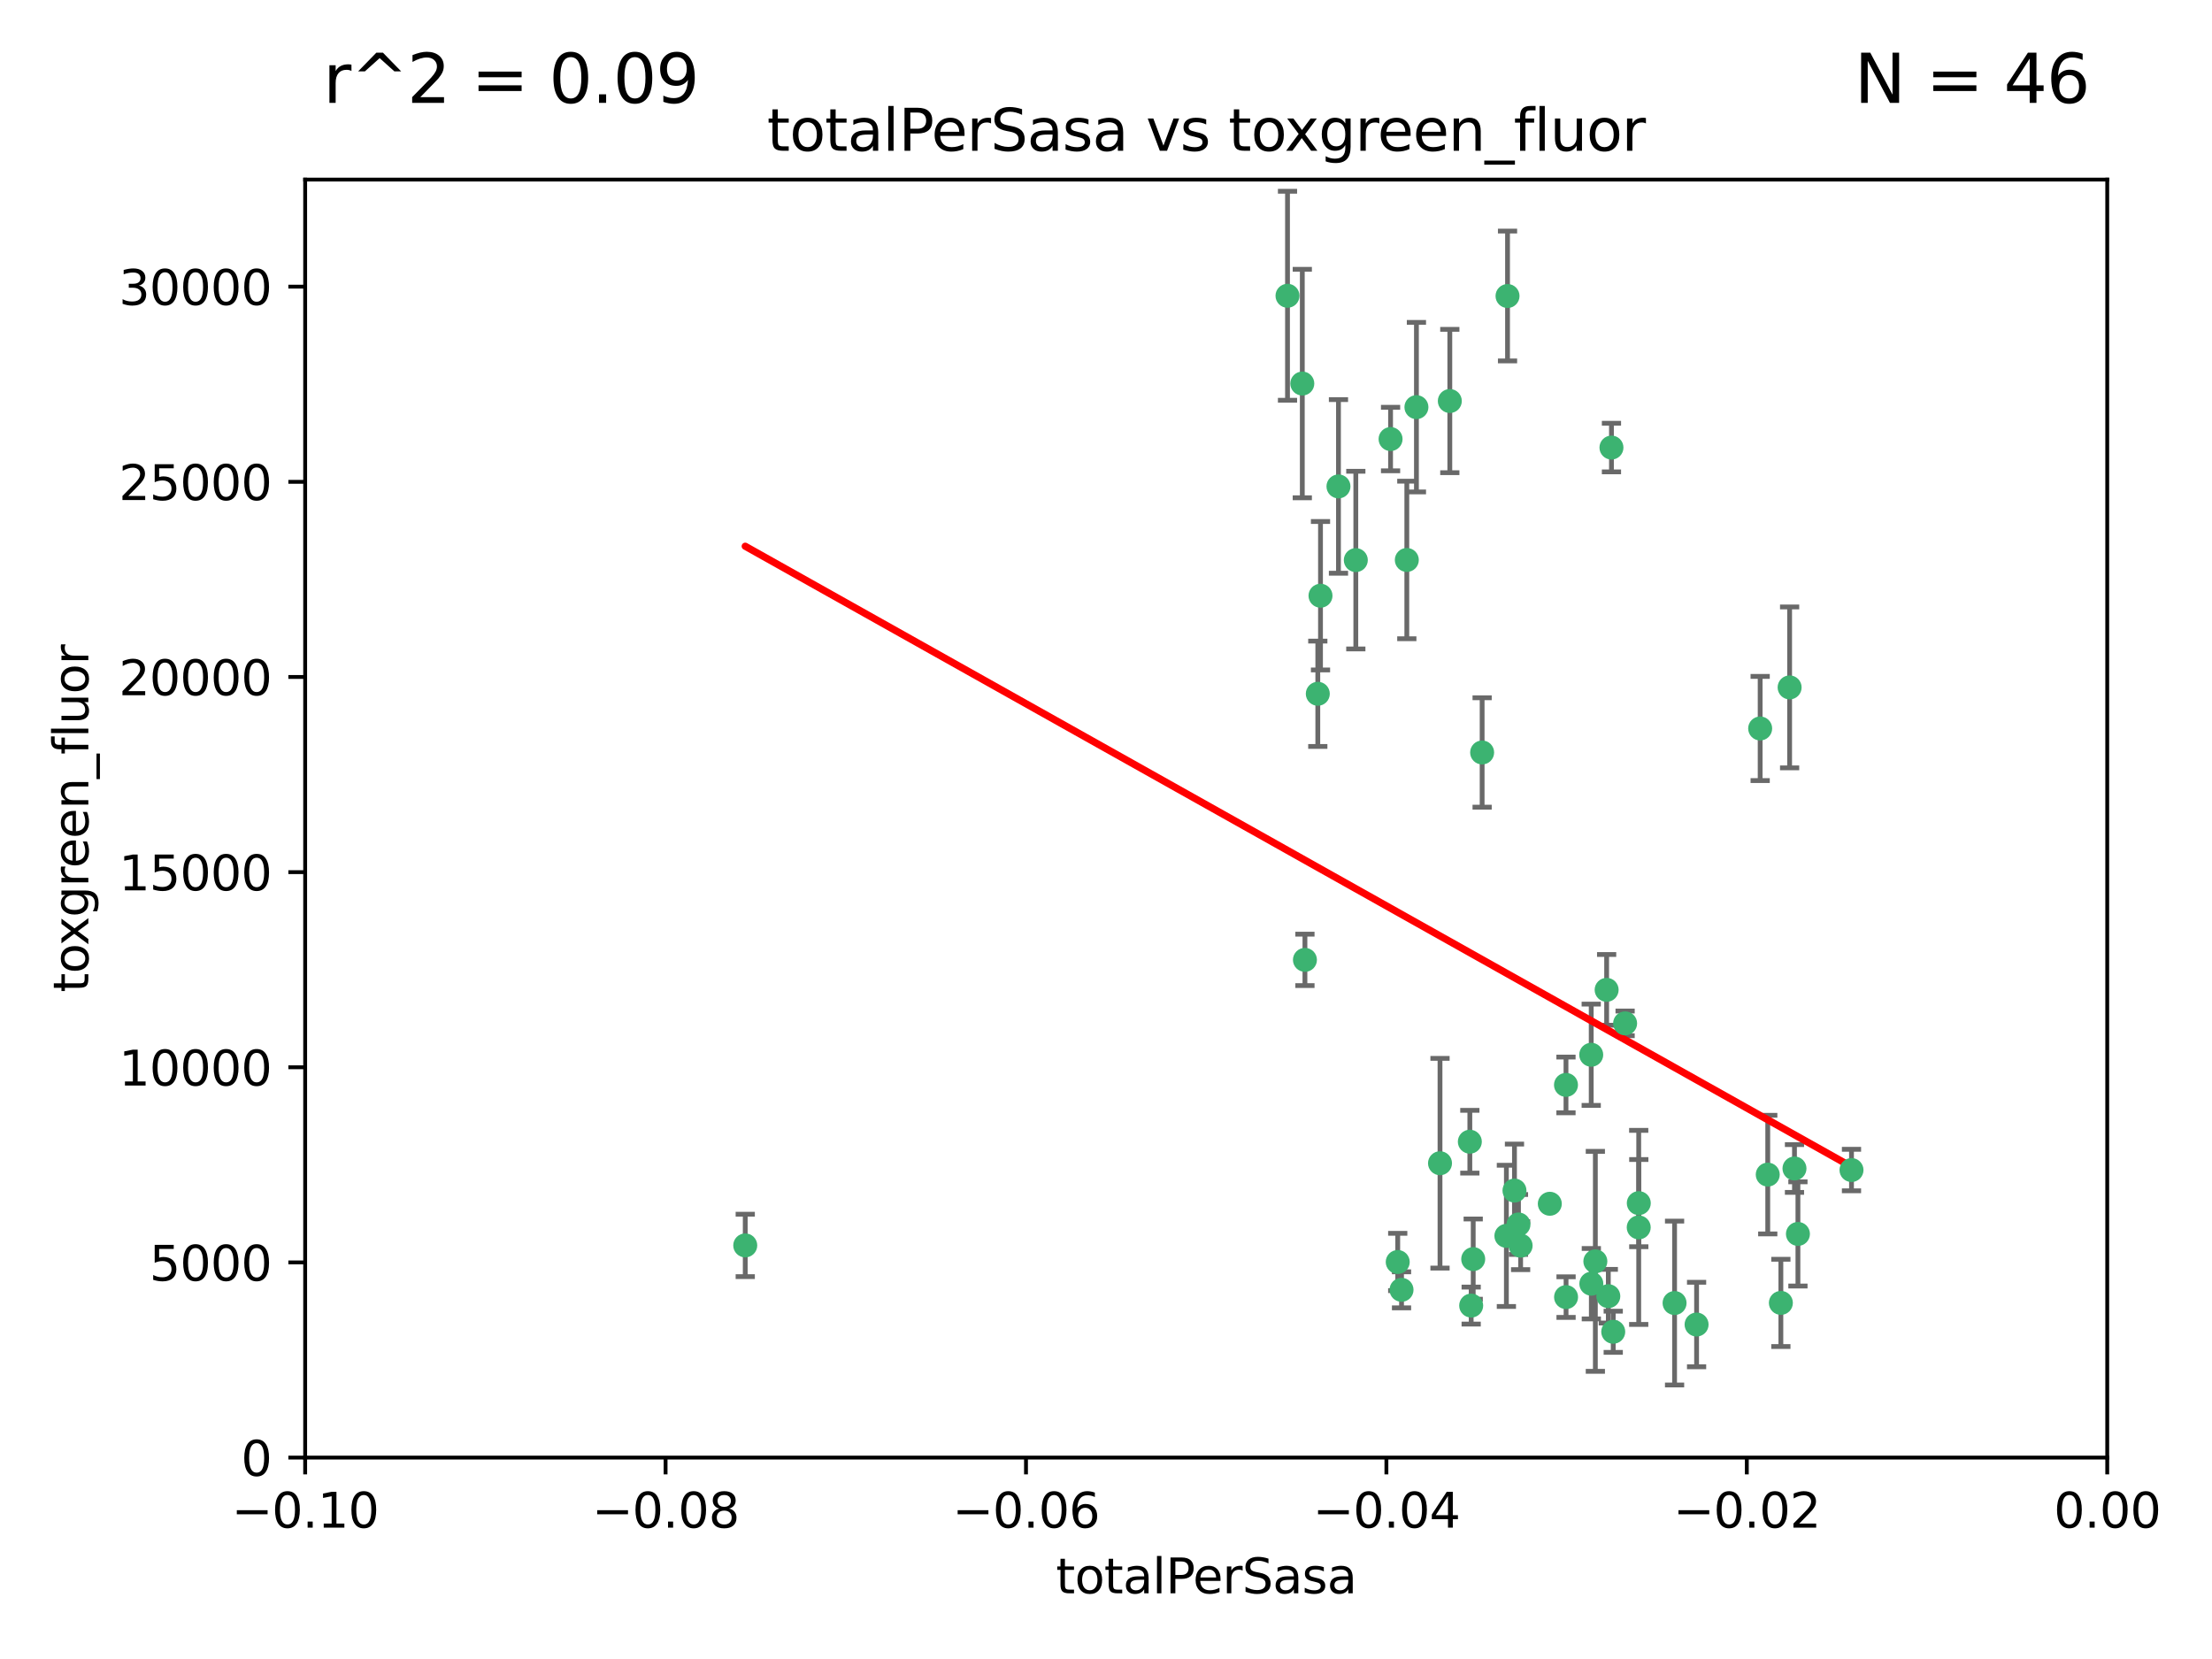 <?xml version="1.0" encoding="utf-8" standalone="no"?>
<!DOCTYPE svg PUBLIC "-//W3C//DTD SVG 1.1//EN"
  "http://www.w3.org/Graphics/SVG/1.1/DTD/svg11.dtd">
<svg xmlns:xlink="http://www.w3.org/1999/xlink" width="460.8pt" height="345.6pt" viewBox="0 0 460.8 345.6" xmlns="http://www.w3.org/2000/svg" version="1.1">
 <defs>
  <style type="text/css">*{stroke-linejoin: round; stroke-linecap: butt}</style>
 </defs>
 <g id="figure_1">
  <g id="patch_1">
   <path d="M 0 345.6 
L 460.8 345.6 
L 460.8 0 
L 0 0 
z
" style="fill: #ffffff"/>
  </g>
  <g id="axes_1">
   <g id="patch_2">
    <path d="M 63.571 303.64 
L 438.975 303.64 
L 438.975 37.411 
L 63.571 37.411 
z
" style="fill: #ffffff"/>
   </g>
   <g id="PathCollection_1">
    <defs>
     <path id="m8adb74acd2" d="M 0 1.118 
C 0.297 1.118 0.581 1 0.791 0.791 
C 1 0.581 1.118 0.297 1.118 0 
C 1.118 -0.297 1 -0.581 0.791 -0.791 
C 0.581 -1 0.297 -1.118 0 -1.118 
C -0.297 -1.118 -0.581 -1 -0.791 -0.791 
C -1 -0.581 -1.118 -0.297 -1.118 0 
C -1.118 0.297 -1 0.581 -0.791 0.791 
C -0.581 1 -0.297 1.118 0 1.118 
z
" style="stroke: #3cb371"/>
    </defs>
    <g clip-path="url(#p72d33a465b)">
     <use xlink:href="#m8adb74acd2" x="268.211" y="61.614" style="fill: #3cb371; stroke: #3cb371"/>
     <use xlink:href="#m8adb74acd2" x="275.085" y="124.1" style="fill: #3cb371; stroke: #3cb371"/>
     <use xlink:href="#m8adb74acd2" x="271.293" y="79.9" style="fill: #3cb371; stroke: #3cb371"/>
     <use xlink:href="#m8adb74acd2" x="155.248" y="259.442" style="fill: #3cb371; stroke: #3cb371"/>
     <use xlink:href="#m8adb74acd2" x="278.828" y="101.33" style="fill: #3cb371; stroke: #3cb371"/>
     <use xlink:href="#m8adb74acd2" x="295.068" y="84.817" style="fill: #3cb371; stroke: #3cb371"/>
     <use xlink:href="#m8adb74acd2" x="282.441" y="116.682" style="fill: #3cb371; stroke: #3cb371"/>
     <use xlink:href="#m8adb74acd2" x="289.681" y="91.463" style="fill: #3cb371; stroke: #3cb371"/>
     <use xlink:href="#m8adb74acd2" x="302.023" y="83.54" style="fill: #3cb371; stroke: #3cb371"/>
     <use xlink:href="#m8adb74acd2" x="316.773" y="259.488" style="fill: #3cb371; stroke: #3cb371"/>
     <use xlink:href="#m8adb74acd2" x="299.98" y="242.324" style="fill: #3cb371; stroke: #3cb371"/>
     <use xlink:href="#m8adb74acd2" x="335.696" y="93.237" style="fill: #3cb371; stroke: #3cb371"/>
     <use xlink:href="#m8adb74acd2" x="293.065" y="116.65" style="fill: #3cb371; stroke: #3cb371"/>
     <use xlink:href="#m8adb74acd2" x="314.046" y="61.664" style="fill: #3cb371; stroke: #3cb371"/>
     <use xlink:href="#m8adb74acd2" x="274.522" y="144.527" style="fill: #3cb371; stroke: #3cb371"/>
     <use xlink:href="#m8adb74acd2" x="271.842" y="199.958" style="fill: #3cb371; stroke: #3cb371"/>
     <use xlink:href="#m8adb74acd2" x="308.755" y="156.754" style="fill: #3cb371; stroke: #3cb371"/>
     <use xlink:href="#m8adb74acd2" x="291.964" y="268.694" style="fill: #3cb371; stroke: #3cb371"/>
     <use xlink:href="#m8adb74acd2" x="341.39" y="250.635" style="fill: #3cb371; stroke: #3cb371"/>
     <use xlink:href="#m8adb74acd2" x="322.853" y="250.767" style="fill: #3cb371; stroke: #3cb371"/>
     <use xlink:href="#m8adb74acd2" x="313.808" y="257.451" style="fill: #3cb371; stroke: #3cb371"/>
     <use xlink:href="#m8adb74acd2" x="306.194" y="237.838" style="fill: #3cb371; stroke: #3cb371"/>
     <use xlink:href="#m8adb74acd2" x="291.173" y="262.896" style="fill: #3cb371; stroke: #3cb371"/>
     <use xlink:href="#m8adb74acd2" x="326.223" y="226.007" style="fill: #3cb371; stroke: #3cb371"/>
     <use xlink:href="#m8adb74acd2" x="335.041" y="270.018" style="fill: #3cb371; stroke: #3cb371"/>
     <use xlink:href="#m8adb74acd2" x="331.504" y="267.417" style="fill: #3cb371; stroke: #3cb371"/>
     <use xlink:href="#m8adb74acd2" x="306.897" y="262.293" style="fill: #3cb371; stroke: #3cb371"/>
     <use xlink:href="#m8adb74acd2" x="336.066" y="277.431" style="fill: #3cb371; stroke: #3cb371"/>
     <use xlink:href="#m8adb74acd2" x="326.24" y="270.21" style="fill: #3cb371; stroke: #3cb371"/>
     <use xlink:href="#m8adb74acd2" x="306.473" y="271.976" style="fill: #3cb371; stroke: #3cb371"/>
     <use xlink:href="#m8adb74acd2" x="332.341" y="262.761" style="fill: #3cb371; stroke: #3cb371"/>
     <use xlink:href="#m8adb74acd2" x="315.493" y="248.016" style="fill: #3cb371; stroke: #3cb371"/>
     <use xlink:href="#m8adb74acd2" x="353.429" y="275.924" style="fill: #3cb371; stroke: #3cb371"/>
     <use xlink:href="#m8adb74acd2" x="338.54" y="213.19" style="fill: #3cb371; stroke: #3cb371"/>
     <use xlink:href="#m8adb74acd2" x="334.691" y="206.203" style="fill: #3cb371; stroke: #3cb371"/>
     <use xlink:href="#m8adb74acd2" x="348.844" y="271.445" style="fill: #3cb371; stroke: #3cb371"/>
     <use xlink:href="#m8adb74acd2" x="316.326" y="255.08" style="fill: #3cb371; stroke: #3cb371"/>
     <use xlink:href="#m8adb74acd2" x="331.48" y="219.726" style="fill: #3cb371; stroke: #3cb371"/>
     <use xlink:href="#m8adb74acd2" x="341.375" y="255.69" style="fill: #3cb371; stroke: #3cb371"/>
     <use xlink:href="#m8adb74acd2" x="372.811" y="143.2" style="fill: #3cb371; stroke: #3cb371"/>
     <use xlink:href="#m8adb74acd2" x="370.988" y="271.416" style="fill: #3cb371; stroke: #3cb371"/>
     <use xlink:href="#m8adb74acd2" x="374.542" y="257.051" style="fill: #3cb371; stroke: #3cb371"/>
     <use xlink:href="#m8adb74acd2" x="373.823" y="243.416" style="fill: #3cb371; stroke: #3cb371"/>
     <use xlink:href="#m8adb74acd2" x="368.254" y="244.691" style="fill: #3cb371; stroke: #3cb371"/>
     <use xlink:href="#m8adb74acd2" x="385.701" y="243.742" style="fill: #3cb371; stroke: #3cb371"/>
     <use xlink:href="#m8adb74acd2" x="366.674" y="151.755" style="fill: #3cb371; stroke: #3cb371"/>
    </g>
   </g>
   <g id="matplotlib.axis_1">
    <g id="xtick_1">
     <g id="line2d_1">
      <defs>
       <path id="m6c5586ea2f" d="M 0 0 
L 0 3.5 
" style="stroke: #000000; stroke-width: 0.8"/>
      </defs>
      <g>
       <use xlink:href="#m6c5586ea2f" x="63.571" y="303.64" style="stroke: #000000; stroke-width: 0.8"/>
      </g>
     </g>
     <g id="text_1">
      <!-- −0.10 -->
      <g transform="translate(48.249 318.238)scale(0.1 -0.1)">
       <defs>
        <path id="DejaVuSans-2212" d="M 678 2272 
L 4684 2272 
L 4684 1741 
L 678 1741 
L 678 2272 
z
" transform="scale(0.016)"/>
        <path id="DejaVuSans-30" d="M 2034 4250 
Q 1547 4250 1301 3770 
Q 1056 3291 1056 2328 
Q 1056 1369 1301 889 
Q 1547 409 2034 409 
Q 2525 409 2770 889 
Q 3016 1369 3016 2328 
Q 3016 3291 2770 3770 
Q 2525 4250 2034 4250 
z
M 2034 4750 
Q 2819 4750 3233 4129 
Q 3647 3509 3647 2328 
Q 3647 1150 3233 529 
Q 2819 -91 2034 -91 
Q 1250 -91 836 529 
Q 422 1150 422 2328 
Q 422 3509 836 4129 
Q 1250 4750 2034 4750 
z
" transform="scale(0.016)"/>
        <path id="DejaVuSans-2e" d="M 684 794 
L 1344 794 
L 1344 0 
L 684 0 
L 684 794 
z
" transform="scale(0.016)"/>
        <path id="DejaVuSans-31" d="M 794 531 
L 1825 531 
L 1825 4091 
L 703 3866 
L 703 4441 
L 1819 4666 
L 2450 4666 
L 2450 531 
L 3481 531 
L 3481 0 
L 794 0 
L 794 531 
z
" transform="scale(0.016)"/>
       </defs>
       <use xlink:href="#DejaVuSans-2212"/>
       <use xlink:href="#DejaVuSans-30" x="83.789"/>
       <use xlink:href="#DejaVuSans-2e" x="147.412"/>
       <use xlink:href="#DejaVuSans-31" x="179.199"/>
       <use xlink:href="#DejaVuSans-30" x="242.822"/>
      </g>
     </g>
    </g>
    <g id="xtick_2">
     <g id="line2d_2">
      <g>
       <use xlink:href="#m6c5586ea2f" x="138.652" y="303.64" style="stroke: #000000; stroke-width: 0.8"/>
      </g>
     </g>
     <g id="text_2">
      <!-- −0.08 -->
      <g transform="translate(123.329 318.238)scale(0.1 -0.1)">
       <defs>
        <path id="DejaVuSans-38" d="M 2034 2216 
Q 1584 2216 1326 1975 
Q 1069 1734 1069 1313 
Q 1069 891 1326 650 
Q 1584 409 2034 409 
Q 2484 409 2743 651 
Q 3003 894 3003 1313 
Q 3003 1734 2745 1975 
Q 2488 2216 2034 2216 
z
M 1403 2484 
Q 997 2584 770 2862 
Q 544 3141 544 3541 
Q 544 4100 942 4425 
Q 1341 4750 2034 4750 
Q 2731 4750 3128 4425 
Q 3525 4100 3525 3541 
Q 3525 3141 3298 2862 
Q 3072 2584 2669 2484 
Q 3125 2378 3379 2068 
Q 3634 1759 3634 1313 
Q 3634 634 3220 271 
Q 2806 -91 2034 -91 
Q 1263 -91 848 271 
Q 434 634 434 1313 
Q 434 1759 690 2068 
Q 947 2378 1403 2484 
z
M 1172 3481 
Q 1172 3119 1398 2916 
Q 1625 2713 2034 2713 
Q 2441 2713 2670 2916 
Q 2900 3119 2900 3481 
Q 2900 3844 2670 4047 
Q 2441 4250 2034 4250 
Q 1625 4250 1398 4047 
Q 1172 3844 1172 3481 
z
" transform="scale(0.016)"/>
       </defs>
       <use xlink:href="#DejaVuSans-2212"/>
       <use xlink:href="#DejaVuSans-30" x="83.789"/>
       <use xlink:href="#DejaVuSans-2e" x="147.412"/>
       <use xlink:href="#DejaVuSans-30" x="179.199"/>
       <use xlink:href="#DejaVuSans-38" x="242.822"/>
      </g>
     </g>
    </g>
    <g id="xtick_3">
     <g id="line2d_3">
      <g>
       <use xlink:href="#m6c5586ea2f" x="213.733" y="303.64" style="stroke: #000000; stroke-width: 0.8"/>
      </g>
     </g>
     <g id="text_3">
      <!-- −0.06 -->
      <g transform="translate(198.41 318.238)scale(0.1 -0.1)">
       <defs>
        <path id="DejaVuSans-36" d="M 2113 2584 
Q 1688 2584 1439 2293 
Q 1191 2003 1191 1497 
Q 1191 994 1439 701 
Q 1688 409 2113 409 
Q 2538 409 2786 701 
Q 3034 994 3034 1497 
Q 3034 2003 2786 2293 
Q 2538 2584 2113 2584 
z
M 3366 4563 
L 3366 3988 
Q 3128 4100 2886 4159 
Q 2644 4219 2406 4219 
Q 1781 4219 1451 3797 
Q 1122 3375 1075 2522 
Q 1259 2794 1537 2939 
Q 1816 3084 2150 3084 
Q 2853 3084 3261 2657 
Q 3669 2231 3669 1497 
Q 3669 778 3244 343 
Q 2819 -91 2113 -91 
Q 1303 -91 875 529 
Q 447 1150 447 2328 
Q 447 3434 972 4092 
Q 1497 4750 2381 4750 
Q 2619 4750 2861 4703 
Q 3103 4656 3366 4563 
z
" transform="scale(0.016)"/>
       </defs>
       <use xlink:href="#DejaVuSans-2212"/>
       <use xlink:href="#DejaVuSans-30" x="83.789"/>
       <use xlink:href="#DejaVuSans-2e" x="147.412"/>
       <use xlink:href="#DejaVuSans-30" x="179.199"/>
       <use xlink:href="#DejaVuSans-36" x="242.822"/>
      </g>
     </g>
    </g>
    <g id="xtick_4">
     <g id="line2d_4">
      <g>
       <use xlink:href="#m6c5586ea2f" x="288.813" y="303.64" style="stroke: #000000; stroke-width: 0.8"/>
      </g>
     </g>
     <g id="text_4">
      <!-- −0.04 -->
      <g transform="translate(273.491 318.238)scale(0.1 -0.1)">
       <defs>
        <path id="DejaVuSans-34" d="M 2419 4116 
L 825 1625 
L 2419 1625 
L 2419 4116 
z
M 2253 4666 
L 3047 4666 
L 3047 1625 
L 3713 1625 
L 3713 1100 
L 3047 1100 
L 3047 0 
L 2419 0 
L 2419 1100 
L 313 1100 
L 313 1709 
L 2253 4666 
z
" transform="scale(0.016)"/>
       </defs>
       <use xlink:href="#DejaVuSans-2212"/>
       <use xlink:href="#DejaVuSans-30" x="83.789"/>
       <use xlink:href="#DejaVuSans-2e" x="147.412"/>
       <use xlink:href="#DejaVuSans-30" x="179.199"/>
       <use xlink:href="#DejaVuSans-34" x="242.822"/>
      </g>
     </g>
    </g>
    <g id="xtick_5">
     <g id="line2d_5">
      <g>
       <use xlink:href="#m6c5586ea2f" x="363.894" y="303.64" style="stroke: #000000; stroke-width: 0.8"/>
      </g>
     </g>
     <g id="text_5">
      <!-- −0.02 -->
      <g transform="translate(348.572 318.238)scale(0.1 -0.1)">
       <defs>
        <path id="DejaVuSans-32" d="M 1228 531 
L 3431 531 
L 3431 0 
L 469 0 
L 469 531 
Q 828 903 1448 1529 
Q 2069 2156 2228 2338 
Q 2531 2678 2651 2914 
Q 2772 3150 2772 3378 
Q 2772 3750 2511 3984 
Q 2250 4219 1831 4219 
Q 1534 4219 1204 4116 
Q 875 4013 500 3803 
L 500 4441 
Q 881 4594 1212 4672 
Q 1544 4750 1819 4750 
Q 2544 4750 2975 4387 
Q 3406 4025 3406 3419 
Q 3406 3131 3298 2873 
Q 3191 2616 2906 2266 
Q 2828 2175 2409 1742 
Q 1991 1309 1228 531 
z
" transform="scale(0.016)"/>
       </defs>
       <use xlink:href="#DejaVuSans-2212"/>
       <use xlink:href="#DejaVuSans-30" x="83.789"/>
       <use xlink:href="#DejaVuSans-2e" x="147.412"/>
       <use xlink:href="#DejaVuSans-30" x="179.199"/>
       <use xlink:href="#DejaVuSans-32" x="242.822"/>
      </g>
     </g>
    </g>
    <g id="xtick_6">
     <g id="line2d_6">
      <g>
       <use xlink:href="#m6c5586ea2f" x="438.975" y="303.64" style="stroke: #000000; stroke-width: 0.8"/>
      </g>
     </g>
     <g id="text_6">
      <!-- 0.00 -->
      <g transform="translate(427.842 318.238)scale(0.1 -0.1)">
       <use xlink:href="#DejaVuSans-30"/>
       <use xlink:href="#DejaVuSans-2e" x="63.623"/>
       <use xlink:href="#DejaVuSans-30" x="95.41"/>
       <use xlink:href="#DejaVuSans-30" x="159.033"/>
      </g>
     </g>
    </g>
    <g id="text_7">
     <!-- totalPerSasa -->
     <g transform="translate(219.968 331.917)scale(0.1 -0.1)">
      <defs>
       <path id="DejaVuSans-74" d="M 1172 4494 
L 1172 3500 
L 2356 3500 
L 2356 3053 
L 1172 3053 
L 1172 1153 
Q 1172 725 1289 603 
Q 1406 481 1766 481 
L 2356 481 
L 2356 0 
L 1766 0 
Q 1100 0 847 248 
Q 594 497 594 1153 
L 594 3053 
L 172 3053 
L 172 3500 
L 594 3500 
L 594 4494 
L 1172 4494 
z
" transform="scale(0.016)"/>
       <path id="DejaVuSans-6f" d="M 1959 3097 
Q 1497 3097 1228 2736 
Q 959 2375 959 1747 
Q 959 1119 1226 758 
Q 1494 397 1959 397 
Q 2419 397 2687 759 
Q 2956 1122 2956 1747 
Q 2956 2369 2687 2733 
Q 2419 3097 1959 3097 
z
M 1959 3584 
Q 2709 3584 3137 3096 
Q 3566 2609 3566 1747 
Q 3566 888 3137 398 
Q 2709 -91 1959 -91 
Q 1206 -91 779 398 
Q 353 888 353 1747 
Q 353 2609 779 3096 
Q 1206 3584 1959 3584 
z
" transform="scale(0.016)"/>
       <path id="DejaVuSans-61" d="M 2194 1759 
Q 1497 1759 1228 1600 
Q 959 1441 959 1056 
Q 959 750 1161 570 
Q 1363 391 1709 391 
Q 2188 391 2477 730 
Q 2766 1069 2766 1631 
L 2766 1759 
L 2194 1759 
z
M 3341 1997 
L 3341 0 
L 2766 0 
L 2766 531 
Q 2569 213 2275 61 
Q 1981 -91 1556 -91 
Q 1019 -91 701 211 
Q 384 513 384 1019 
Q 384 1609 779 1909 
Q 1175 2209 1959 2209 
L 2766 2209 
L 2766 2266 
Q 2766 2663 2505 2880 
Q 2244 3097 1772 3097 
Q 1472 3097 1187 3025 
Q 903 2953 641 2809 
L 641 3341 
Q 956 3463 1253 3523 
Q 1550 3584 1831 3584 
Q 2591 3584 2966 3190 
Q 3341 2797 3341 1997 
z
" transform="scale(0.016)"/>
       <path id="DejaVuSans-6c" d="M 603 4863 
L 1178 4863 
L 1178 0 
L 603 0 
L 603 4863 
z
" transform="scale(0.016)"/>
       <path id="DejaVuSans-50" d="M 1259 4147 
L 1259 2394 
L 2053 2394 
Q 2494 2394 2734 2622 
Q 2975 2850 2975 3272 
Q 2975 3691 2734 3919 
Q 2494 4147 2053 4147 
L 1259 4147 
z
M 628 4666 
L 2053 4666 
Q 2838 4666 3239 4311 
Q 3641 3956 3641 3272 
Q 3641 2581 3239 2228 
Q 2838 1875 2053 1875 
L 1259 1875 
L 1259 0 
L 628 0 
L 628 4666 
z
" transform="scale(0.016)"/>
       <path id="DejaVuSans-65" d="M 3597 1894 
L 3597 1613 
L 953 1613 
Q 991 1019 1311 708 
Q 1631 397 2203 397 
Q 2534 397 2845 478 
Q 3156 559 3463 722 
L 3463 178 
Q 3153 47 2828 -22 
Q 2503 -91 2169 -91 
Q 1331 -91 842 396 
Q 353 884 353 1716 
Q 353 2575 817 3079 
Q 1281 3584 2069 3584 
Q 2775 3584 3186 3129 
Q 3597 2675 3597 1894 
z
M 3022 2063 
Q 3016 2534 2758 2815 
Q 2500 3097 2075 3097 
Q 1594 3097 1305 2825 
Q 1016 2553 972 2059 
L 3022 2063 
z
" transform="scale(0.016)"/>
       <path id="DejaVuSans-72" d="M 2631 2963 
Q 2534 3019 2420 3045 
Q 2306 3072 2169 3072 
Q 1681 3072 1420 2755 
Q 1159 2438 1159 1844 
L 1159 0 
L 581 0 
L 581 3500 
L 1159 3500 
L 1159 2956 
Q 1341 3275 1631 3429 
Q 1922 3584 2338 3584 
Q 2397 3584 2469 3576 
Q 2541 3569 2628 3553 
L 2631 2963 
z
" transform="scale(0.016)"/>
       <path id="DejaVuSans-53" d="M 3425 4513 
L 3425 3897 
Q 3066 4069 2747 4153 
Q 2428 4238 2131 4238 
Q 1616 4238 1336 4038 
Q 1056 3838 1056 3469 
Q 1056 3159 1242 3001 
Q 1428 2844 1947 2747 
L 2328 2669 
Q 3034 2534 3370 2195 
Q 3706 1856 3706 1288 
Q 3706 609 3251 259 
Q 2797 -91 1919 -91 
Q 1588 -91 1214 -16 
Q 841 59 441 206 
L 441 856 
Q 825 641 1194 531 
Q 1563 422 1919 422 
Q 2459 422 2753 634 
Q 3047 847 3047 1241 
Q 3047 1584 2836 1778 
Q 2625 1972 2144 2069 
L 1759 2144 
Q 1053 2284 737 2584 
Q 422 2884 422 3419 
Q 422 4038 858 4394 
Q 1294 4750 2059 4750 
Q 2388 4750 2728 4690 
Q 3069 4631 3425 4513 
z
" transform="scale(0.016)"/>
       <path id="DejaVuSans-73" d="M 2834 3397 
L 2834 2853 
Q 2591 2978 2328 3040 
Q 2066 3103 1784 3103 
Q 1356 3103 1142 2972 
Q 928 2841 928 2578 
Q 928 2378 1081 2264 
Q 1234 2150 1697 2047 
L 1894 2003 
Q 2506 1872 2764 1633 
Q 3022 1394 3022 966 
Q 3022 478 2636 193 
Q 2250 -91 1575 -91 
Q 1294 -91 989 -36 
Q 684 19 347 128 
L 347 722 
Q 666 556 975 473 
Q 1284 391 1588 391 
Q 1994 391 2212 530 
Q 2431 669 2431 922 
Q 2431 1156 2273 1281 
Q 2116 1406 1581 1522 
L 1381 1569 
Q 847 1681 609 1914 
Q 372 2147 372 2553 
Q 372 3047 722 3315 
Q 1072 3584 1716 3584 
Q 2034 3584 2315 3537 
Q 2597 3491 2834 3397 
z
" transform="scale(0.016)"/>
      </defs>
      <use xlink:href="#DejaVuSans-74"/>
      <use xlink:href="#DejaVuSans-6f" x="39.209"/>
      <use xlink:href="#DejaVuSans-74" x="100.391"/>
      <use xlink:href="#DejaVuSans-61" x="139.6"/>
      <use xlink:href="#DejaVuSans-6c" x="200.879"/>
      <use xlink:href="#DejaVuSans-50" x="228.662"/>
      <use xlink:href="#DejaVuSans-65" x="285.34"/>
      <use xlink:href="#DejaVuSans-72" x="346.863"/>
      <use xlink:href="#DejaVuSans-53" x="387.977"/>
      <use xlink:href="#DejaVuSans-61" x="451.453"/>
      <use xlink:href="#DejaVuSans-73" x="512.732"/>
      <use xlink:href="#DejaVuSans-61" x="564.832"/>
     </g>
    </g>
   </g>
   <g id="matplotlib.axis_2">
    <g id="ytick_1">
     <g id="line2d_7">
      <defs>
       <path id="mad00da4c51" d="M 0 0 
L -3.5 0 
" style="stroke: #000000; stroke-width: 0.8"/>
      </defs>
      <g>
       <use xlink:href="#mad00da4c51" x="63.571" y="303.64" style="stroke: #000000; stroke-width: 0.8"/>
      </g>
     </g>
     <g id="text_8">
      <!-- 0 -->
      <g transform="translate(50.209 307.439)scale(0.1 -0.1)">
       <use xlink:href="#DejaVuSans-30"/>
      </g>
     </g>
    </g>
    <g id="ytick_2">
     <g id="line2d_8">
      <g>
       <use xlink:href="#mad00da4c51" x="63.571" y="262.986" style="stroke: #000000; stroke-width: 0.8"/>
      </g>
     </g>
     <g id="text_9">
      <!-- 5000 -->
      <g transform="translate(31.121 266.786)scale(0.1 -0.1)">
       <defs>
        <path id="DejaVuSans-35" d="M 691 4666 
L 3169 4666 
L 3169 4134 
L 1269 4134 
L 1269 2991 
Q 1406 3038 1543 3061 
Q 1681 3084 1819 3084 
Q 2600 3084 3056 2656 
Q 3513 2228 3513 1497 
Q 3513 744 3044 326 
Q 2575 -91 1722 -91 
Q 1428 -91 1123 -41 
Q 819 9 494 109 
L 494 744 
Q 775 591 1075 516 
Q 1375 441 1709 441 
Q 2250 441 2565 725 
Q 2881 1009 2881 1497 
Q 2881 1984 2565 2268 
Q 2250 2553 1709 2553 
Q 1456 2553 1204 2497 
Q 953 2441 691 2322 
L 691 4666 
z
" transform="scale(0.016)"/>
       </defs>
       <use xlink:href="#DejaVuSans-35"/>
       <use xlink:href="#DejaVuSans-30" x="63.623"/>
       <use xlink:href="#DejaVuSans-30" x="127.246"/>
       <use xlink:href="#DejaVuSans-30" x="190.869"/>
      </g>
     </g>
    </g>
    <g id="ytick_3">
     <g id="line2d_9">
      <g>
       <use xlink:href="#mad00da4c51" x="63.571" y="222.333" style="stroke: #000000; stroke-width: 0.8"/>
      </g>
     </g>
     <g id="text_10">
      <!-- 10000 -->
      <g transform="translate(24.759 226.132)scale(0.1 -0.1)">
       <use xlink:href="#DejaVuSans-31"/>
       <use xlink:href="#DejaVuSans-30" x="63.623"/>
       <use xlink:href="#DejaVuSans-30" x="127.246"/>
       <use xlink:href="#DejaVuSans-30" x="190.869"/>
       <use xlink:href="#DejaVuSans-30" x="254.492"/>
      </g>
     </g>
    </g>
    <g id="ytick_4">
     <g id="line2d_10">
      <g>
       <use xlink:href="#mad00da4c51" x="63.571" y="181.679" style="stroke: #000000; stroke-width: 0.8"/>
      </g>
     </g>
     <g id="text_11">
      <!-- 15000 -->
      <g transform="translate(24.759 185.478)scale(0.1 -0.1)">
       <use xlink:href="#DejaVuSans-31"/>
       <use xlink:href="#DejaVuSans-35" x="63.623"/>
       <use xlink:href="#DejaVuSans-30" x="127.246"/>
       <use xlink:href="#DejaVuSans-30" x="190.869"/>
       <use xlink:href="#DejaVuSans-30" x="254.492"/>
      </g>
     </g>
    </g>
    <g id="ytick_5">
     <g id="line2d_11">
      <g>
       <use xlink:href="#mad00da4c51" x="63.571" y="141.026" style="stroke: #000000; stroke-width: 0.8"/>
      </g>
     </g>
     <g id="text_12">
      <!-- 20000 -->
      <g transform="translate(24.759 144.825)scale(0.1 -0.1)">
       <use xlink:href="#DejaVuSans-32"/>
       <use xlink:href="#DejaVuSans-30" x="63.623"/>
       <use xlink:href="#DejaVuSans-30" x="127.246"/>
       <use xlink:href="#DejaVuSans-30" x="190.869"/>
       <use xlink:href="#DejaVuSans-30" x="254.492"/>
      </g>
     </g>
    </g>
    <g id="ytick_6">
     <g id="line2d_12">
      <g>
       <use xlink:href="#mad00da4c51" x="63.571" y="100.372" style="stroke: #000000; stroke-width: 0.8"/>
      </g>
     </g>
     <g id="text_13">
      <!-- 25000 -->
      <g transform="translate(24.759 104.171)scale(0.1 -0.1)">
       <use xlink:href="#DejaVuSans-32"/>
       <use xlink:href="#DejaVuSans-35" x="63.623"/>
       <use xlink:href="#DejaVuSans-30" x="127.246"/>
       <use xlink:href="#DejaVuSans-30" x="190.869"/>
       <use xlink:href="#DejaVuSans-30" x="254.492"/>
      </g>
     </g>
    </g>
    <g id="ytick_7">
     <g id="line2d_13">
      <g>
       <use xlink:href="#mad00da4c51" x="63.571" y="59.718" style="stroke: #000000; stroke-width: 0.8"/>
      </g>
     </g>
     <g id="text_14">
      <!-- 30000 -->
      <g transform="translate(24.759 63.518)scale(0.1 -0.1)">
       <defs>
        <path id="DejaVuSans-33" d="M 2597 2516 
Q 3050 2419 3304 2112 
Q 3559 1806 3559 1356 
Q 3559 666 3084 287 
Q 2609 -91 1734 -91 
Q 1441 -91 1130 -33 
Q 819 25 488 141 
L 488 750 
Q 750 597 1062 519 
Q 1375 441 1716 441 
Q 2309 441 2620 675 
Q 2931 909 2931 1356 
Q 2931 1769 2642 2001 
Q 2353 2234 1838 2234 
L 1294 2234 
L 1294 2753 
L 1863 2753 
Q 2328 2753 2575 2939 
Q 2822 3125 2822 3475 
Q 2822 3834 2567 4026 
Q 2313 4219 1838 4219 
Q 1578 4219 1281 4162 
Q 984 4106 628 3988 
L 628 4550 
Q 988 4650 1302 4700 
Q 1616 4750 1894 4750 
Q 2613 4750 3031 4423 
Q 3450 4097 3450 3541 
Q 3450 3153 3228 2886 
Q 3006 2619 2597 2516 
z
" transform="scale(0.016)"/>
       </defs>
       <use xlink:href="#DejaVuSans-33"/>
       <use xlink:href="#DejaVuSans-30" x="63.623"/>
       <use xlink:href="#DejaVuSans-30" x="127.246"/>
       <use xlink:href="#DejaVuSans-30" x="190.869"/>
       <use xlink:href="#DejaVuSans-30" x="254.492"/>
      </g>
     </g>
    </g>
    <g id="text_15">
     <!-- toxgreen_fluor -->
     <g transform="translate(18.401 206.72)rotate(-90)scale(0.1 -0.1)">
      <defs>
       <path id="DejaVuSans-78" d="M 3513 3500 
L 2247 1797 
L 3578 0 
L 2900 0 
L 1881 1375 
L 863 0 
L 184 0 
L 1544 1831 
L 300 3500 
L 978 3500 
L 1906 2253 
L 2834 3500 
L 3513 3500 
z
" transform="scale(0.016)"/>
       <path id="DejaVuSans-67" d="M 2906 1791 
Q 2906 2416 2648 2759 
Q 2391 3103 1925 3103 
Q 1463 3103 1205 2759 
Q 947 2416 947 1791 
Q 947 1169 1205 825 
Q 1463 481 1925 481 
Q 2391 481 2648 825 
Q 2906 1169 2906 1791 
z
M 3481 434 
Q 3481 -459 3084 -895 
Q 2688 -1331 1869 -1331 
Q 1566 -1331 1297 -1286 
Q 1028 -1241 775 -1147 
L 775 -588 
Q 1028 -725 1275 -790 
Q 1522 -856 1778 -856 
Q 2344 -856 2625 -561 
Q 2906 -266 2906 331 
L 2906 616 
Q 2728 306 2450 153 
Q 2172 0 1784 0 
Q 1141 0 747 490 
Q 353 981 353 1791 
Q 353 2603 747 3093 
Q 1141 3584 1784 3584 
Q 2172 3584 2450 3431 
Q 2728 3278 2906 2969 
L 2906 3500 
L 3481 3500 
L 3481 434 
z
" transform="scale(0.016)"/>
       <path id="DejaVuSans-6e" d="M 3513 2113 
L 3513 0 
L 2938 0 
L 2938 2094 
Q 2938 2591 2744 2837 
Q 2550 3084 2163 3084 
Q 1697 3084 1428 2787 
Q 1159 2491 1159 1978 
L 1159 0 
L 581 0 
L 581 3500 
L 1159 3500 
L 1159 2956 
Q 1366 3272 1645 3428 
Q 1925 3584 2291 3584 
Q 2894 3584 3203 3211 
Q 3513 2838 3513 2113 
z
" transform="scale(0.016)"/>
       <path id="DejaVuSans-5f" d="M 3263 -1063 
L 3263 -1509 
L -63 -1509 
L -63 -1063 
L 3263 -1063 
z
" transform="scale(0.016)"/>
       <path id="DejaVuSans-66" d="M 2375 4863 
L 2375 4384 
L 1825 4384 
Q 1516 4384 1395 4259 
Q 1275 4134 1275 3809 
L 1275 3500 
L 2222 3500 
L 2222 3053 
L 1275 3053 
L 1275 0 
L 697 0 
L 697 3053 
L 147 3053 
L 147 3500 
L 697 3500 
L 697 3744 
Q 697 4328 969 4595 
Q 1241 4863 1831 4863 
L 2375 4863 
z
" transform="scale(0.016)"/>
       <path id="DejaVuSans-75" d="M 544 1381 
L 544 3500 
L 1119 3500 
L 1119 1403 
Q 1119 906 1312 657 
Q 1506 409 1894 409 
Q 2359 409 2629 706 
Q 2900 1003 2900 1516 
L 2900 3500 
L 3475 3500 
L 3475 0 
L 2900 0 
L 2900 538 
Q 2691 219 2414 64 
Q 2138 -91 1772 -91 
Q 1169 -91 856 284 
Q 544 659 544 1381 
z
M 1991 3584 
L 1991 3584 
z
" transform="scale(0.016)"/>
      </defs>
      <use xlink:href="#DejaVuSans-74"/>
      <use xlink:href="#DejaVuSans-6f" x="39.209"/>
      <use xlink:href="#DejaVuSans-78" x="97.266"/>
      <use xlink:href="#DejaVuSans-67" x="156.445"/>
      <use xlink:href="#DejaVuSans-72" x="219.922"/>
      <use xlink:href="#DejaVuSans-65" x="258.785"/>
      <use xlink:href="#DejaVuSans-65" x="320.309"/>
      <use xlink:href="#DejaVuSans-6e" x="381.832"/>
      <use xlink:href="#DejaVuSans-5f" x="445.211"/>
      <use xlink:href="#DejaVuSans-66" x="495.211"/>
      <use xlink:href="#DejaVuSans-6c" x="530.416"/>
      <use xlink:href="#DejaVuSans-75" x="558.199"/>
      <use xlink:href="#DejaVuSans-6f" x="621.578"/>
      <use xlink:href="#DejaVuSans-72" x="682.76"/>
     </g>
    </g>
   </g>
   <g id="LineCollection_1">
    <path d="M 268.211 83.38 
L 268.211 39.848 
" clip-path="url(#p72d33a465b)" style="fill: none; stroke: #696969"/>
    <path d="M 275.085 139.562 
L 275.085 108.638 
" clip-path="url(#p72d33a465b)" style="fill: none; stroke: #696969"/>
    <path d="M 271.293 103.698 
L 271.293 56.102 
" clip-path="url(#p72d33a465b)" style="fill: none; stroke: #696969"/>
    <path d="M 155.248 265.941 
L 155.248 252.944 
" clip-path="url(#p72d33a465b)" style="fill: none; stroke: #696969"/>
    <path d="M 278.828 119.415 
L 278.828 83.245 
" clip-path="url(#p72d33a465b)" style="fill: none; stroke: #696969"/>
    <path d="M 295.068 102.476 
L 295.068 67.157 
" clip-path="url(#p72d33a465b)" style="fill: none; stroke: #696969"/>
    <path d="M 282.441 135.19 
L 282.441 98.175 
" clip-path="url(#p72d33a465b)" style="fill: none; stroke: #696969"/>
    <path d="M 289.681 98.075 
L 289.681 84.85 
" clip-path="url(#p72d33a465b)" style="fill: none; stroke: #696969"/>
    <path d="M 302.023 98.468 
L 302.023 68.613 
" clip-path="url(#p72d33a465b)" style="fill: none; stroke: #696969"/>
    <path d="M 316.773 264.487 
L 316.773 254.489 
" clip-path="url(#p72d33a465b)" style="fill: none; stroke: #696969"/>
    <path d="M 299.98 264.166 
L 299.98 220.481 
" clip-path="url(#p72d33a465b)" style="fill: none; stroke: #696969"/>
    <path d="M 335.696 98.3 
L 335.696 88.175 
" clip-path="url(#p72d33a465b)" style="fill: none; stroke: #696969"/>
    <path d="M 293.065 133.058 
L 293.065 100.243 
" clip-path="url(#p72d33a465b)" style="fill: none; stroke: #696969"/>
    <path d="M 314.046 75.185 
L 314.046 48.142 
" clip-path="url(#p72d33a465b)" style="fill: none; stroke: #696969"/>
    <path d="M 274.522 155.498 
L 274.522 133.556 
" clip-path="url(#p72d33a465b)" style="fill: none; stroke: #696969"/>
    <path d="M 271.842 205.31 
L 271.842 194.605 
" clip-path="url(#p72d33a465b)" style="fill: none; stroke: #696969"/>
    <path d="M 308.755 168.148 
L 308.755 145.359 
" clip-path="url(#p72d33a465b)" style="fill: none; stroke: #696969"/>
    <path d="M 291.964 272.448 
L 291.964 264.94 
" clip-path="url(#p72d33a465b)" style="fill: none; stroke: #696969"/>
    <path d="M 341.39 259.717 
L 341.39 241.553 
" clip-path="url(#p72d33a465b)" style="fill: none; stroke: #696969"/>
    <path d="M 322.853 251.458 
L 322.853 250.077 
" clip-path="url(#p72d33a465b)" style="fill: none; stroke: #696969"/>
    <path d="M 313.808 272.157 
L 313.808 242.746 
" clip-path="url(#p72d33a465b)" style="fill: none; stroke: #696969"/>
    <path d="M 306.194 244.374 
L 306.194 231.301 
" clip-path="url(#p72d33a465b)" style="fill: none; stroke: #696969"/>
    <path d="M 291.173 268.864 
L 291.173 256.927 
" clip-path="url(#p72d33a465b)" style="fill: none; stroke: #696969"/>
    <path d="M 326.223 231.811 
L 326.223 220.203 
" clip-path="url(#p72d33a465b)" style="fill: none; stroke: #696969"/>
    <path d="M 335.041 275.607 
L 335.041 264.429 
" clip-path="url(#p72d33a465b)" style="fill: none; stroke: #696969"/>
    <path d="M 331.504 274.752 
L 331.504 260.081 
" clip-path="url(#p72d33a465b)" style="fill: none; stroke: #696969"/>
    <path d="M 306.897 270.647 
L 306.897 253.939 
" clip-path="url(#p72d33a465b)" style="fill: none; stroke: #696969"/>
    <path d="M 336.066 281.719 
L 336.066 273.143 
" clip-path="url(#p72d33a465b)" style="fill: none; stroke: #696969"/>
    <path d="M 326.24 274.44 
L 326.24 265.981 
" clip-path="url(#p72d33a465b)" style="fill: none; stroke: #696969"/>
    <path d="M 306.473 275.827 
L 306.473 268.125 
" clip-path="url(#p72d33a465b)" style="fill: none; stroke: #696969"/>
    <path d="M 332.341 285.673 
L 332.341 239.849 
" clip-path="url(#p72d33a465b)" style="fill: none; stroke: #696969"/>
    <path d="M 315.493 257.7 
L 315.493 238.331 
" clip-path="url(#p72d33a465b)" style="fill: none; stroke: #696969"/>
    <path d="M 353.429 284.727 
L 353.429 267.12 
" clip-path="url(#p72d33a465b)" style="fill: none; stroke: #696969"/>
    <path d="M 338.54 215.762 
L 338.54 210.618 
" clip-path="url(#p72d33a465b)" style="fill: none; stroke: #696969"/>
    <path d="M 334.691 213.569 
L 334.691 198.836 
" clip-path="url(#p72d33a465b)" style="fill: none; stroke: #696969"/>
    <path d="M 348.844 288.513 
L 348.844 254.376 
" clip-path="url(#p72d33a465b)" style="fill: none; stroke: #696969"/>
    <path d="M 316.326 261.323 
L 316.326 248.837 
" clip-path="url(#p72d33a465b)" style="fill: none; stroke: #696969"/>
    <path d="M 331.48 230.277 
L 331.48 209.176 
" clip-path="url(#p72d33a465b)" style="fill: none; stroke: #696969"/>
    <path d="M 341.375 275.904 
L 341.375 235.477 
" clip-path="url(#p72d33a465b)" style="fill: none; stroke: #696969"/>
    <path d="M 372.811 159.961 
L 372.811 126.439 
" clip-path="url(#p72d33a465b)" style="fill: none; stroke: #696969"/>
    <path d="M 370.988 280.503 
L 370.988 262.329 
" clip-path="url(#p72d33a465b)" style="fill: none; stroke: #696969"/>
    <path d="M 374.542 267.904 
L 374.542 246.198 
" clip-path="url(#p72d33a465b)" style="fill: none; stroke: #696969"/>
    <path d="M 373.823 248.392 
L 373.823 238.44 
" clip-path="url(#p72d33a465b)" style="fill: none; stroke: #696969"/>
    <path d="M 368.254 257.049 
L 368.254 232.333 
" clip-path="url(#p72d33a465b)" style="fill: none; stroke: #696969"/>
    <path d="M 385.701 248.063 
L 385.701 239.42 
" clip-path="url(#p72d33a465b)" style="fill: none; stroke: #696969"/>
    <path d="M 366.674 162.606 
L 366.674 140.905 
" clip-path="url(#p72d33a465b)" style="fill: none; stroke: #696969"/>
   </g>
   <g id="line2d_14">
    <defs>
     <path id="mc708a3ddf9" d="M 2 0 
L -2 -0 
" style="stroke: #696969"/>
    </defs>
    <g clip-path="url(#p72d33a465b)">
     <use xlink:href="#mc708a3ddf9" x="268.211" y="83.38" style="fill: #696969; stroke: #696969"/>
     <use xlink:href="#mc708a3ddf9" x="275.085" y="139.562" style="fill: #696969; stroke: #696969"/>
     <use xlink:href="#mc708a3ddf9" x="271.293" y="103.698" style="fill: #696969; stroke: #696969"/>
     <use xlink:href="#mc708a3ddf9" x="155.248" y="265.941" style="fill: #696969; stroke: #696969"/>
     <use xlink:href="#mc708a3ddf9" x="278.828" y="119.415" style="fill: #696969; stroke: #696969"/>
     <use xlink:href="#mc708a3ddf9" x="295.068" y="102.476" style="fill: #696969; stroke: #696969"/>
     <use xlink:href="#mc708a3ddf9" x="282.441" y="135.19" style="fill: #696969; stroke: #696969"/>
     <use xlink:href="#mc708a3ddf9" x="289.681" y="98.075" style="fill: #696969; stroke: #696969"/>
     <use xlink:href="#mc708a3ddf9" x="302.023" y="98.468" style="fill: #696969; stroke: #696969"/>
     <use xlink:href="#mc708a3ddf9" x="316.773" y="264.487" style="fill: #696969; stroke: #696969"/>
     <use xlink:href="#mc708a3ddf9" x="299.98" y="264.166" style="fill: #696969; stroke: #696969"/>
     <use xlink:href="#mc708a3ddf9" x="335.696" y="98.3" style="fill: #696969; stroke: #696969"/>
     <use xlink:href="#mc708a3ddf9" x="293.065" y="133.058" style="fill: #696969; stroke: #696969"/>
     <use xlink:href="#mc708a3ddf9" x="314.046" y="75.185" style="fill: #696969; stroke: #696969"/>
     <use xlink:href="#mc708a3ddf9" x="274.522" y="155.498" style="fill: #696969; stroke: #696969"/>
     <use xlink:href="#mc708a3ddf9" x="271.842" y="205.31" style="fill: #696969; stroke: #696969"/>
     <use xlink:href="#mc708a3ddf9" x="308.755" y="168.148" style="fill: #696969; stroke: #696969"/>
     <use xlink:href="#mc708a3ddf9" x="291.964" y="272.448" style="fill: #696969; stroke: #696969"/>
     <use xlink:href="#mc708a3ddf9" x="341.39" y="259.717" style="fill: #696969; stroke: #696969"/>
     <use xlink:href="#mc708a3ddf9" x="322.853" y="251.458" style="fill: #696969; stroke: #696969"/>
     <use xlink:href="#mc708a3ddf9" x="313.808" y="272.157" style="fill: #696969; stroke: #696969"/>
     <use xlink:href="#mc708a3ddf9" x="306.194" y="244.374" style="fill: #696969; stroke: #696969"/>
     <use xlink:href="#mc708a3ddf9" x="291.173" y="268.864" style="fill: #696969; stroke: #696969"/>
     <use xlink:href="#mc708a3ddf9" x="326.223" y="231.811" style="fill: #696969; stroke: #696969"/>
     <use xlink:href="#mc708a3ddf9" x="335.041" y="275.607" style="fill: #696969; stroke: #696969"/>
     <use xlink:href="#mc708a3ddf9" x="331.504" y="274.752" style="fill: #696969; stroke: #696969"/>
     <use xlink:href="#mc708a3ddf9" x="306.897" y="270.647" style="fill: #696969; stroke: #696969"/>
     <use xlink:href="#mc708a3ddf9" x="336.066" y="281.719" style="fill: #696969; stroke: #696969"/>
     <use xlink:href="#mc708a3ddf9" x="326.24" y="274.44" style="fill: #696969; stroke: #696969"/>
     <use xlink:href="#mc708a3ddf9" x="306.473" y="275.827" style="fill: #696969; stroke: #696969"/>
     <use xlink:href="#mc708a3ddf9" x="332.341" y="285.673" style="fill: #696969; stroke: #696969"/>
     <use xlink:href="#mc708a3ddf9" x="315.493" y="257.7" style="fill: #696969; stroke: #696969"/>
     <use xlink:href="#mc708a3ddf9" x="353.429" y="284.727" style="fill: #696969; stroke: #696969"/>
     <use xlink:href="#mc708a3ddf9" x="338.54" y="215.762" style="fill: #696969; stroke: #696969"/>
     <use xlink:href="#mc708a3ddf9" x="334.691" y="213.569" style="fill: #696969; stroke: #696969"/>
     <use xlink:href="#mc708a3ddf9" x="348.844" y="288.513" style="fill: #696969; stroke: #696969"/>
     <use xlink:href="#mc708a3ddf9" x="316.326" y="261.323" style="fill: #696969; stroke: #696969"/>
     <use xlink:href="#mc708a3ddf9" x="331.48" y="230.277" style="fill: #696969; stroke: #696969"/>
     <use xlink:href="#mc708a3ddf9" x="341.375" y="275.904" style="fill: #696969; stroke: #696969"/>
     <use xlink:href="#mc708a3ddf9" x="372.811" y="159.961" style="fill: #696969; stroke: #696969"/>
     <use xlink:href="#mc708a3ddf9" x="370.988" y="280.503" style="fill: #696969; stroke: #696969"/>
     <use xlink:href="#mc708a3ddf9" x="374.542" y="267.904" style="fill: #696969; stroke: #696969"/>
     <use xlink:href="#mc708a3ddf9" x="373.823" y="248.392" style="fill: #696969; stroke: #696969"/>
     <use xlink:href="#mc708a3ddf9" x="368.254" y="257.049" style="fill: #696969; stroke: #696969"/>
     <use xlink:href="#mc708a3ddf9" x="385.701" y="248.063" style="fill: #696969; stroke: #696969"/>
     <use xlink:href="#mc708a3ddf9" x="366.674" y="162.606" style="fill: #696969; stroke: #696969"/>
    </g>
   </g>
   <g id="line2d_15">
    <g clip-path="url(#p72d33a465b)">
     <use xlink:href="#mc708a3ddf9" x="268.211" y="39.848" style="fill: #696969; stroke: #696969"/>
     <use xlink:href="#mc708a3ddf9" x="275.085" y="108.638" style="fill: #696969; stroke: #696969"/>
     <use xlink:href="#mc708a3ddf9" x="271.293" y="56.102" style="fill: #696969; stroke: #696969"/>
     <use xlink:href="#mc708a3ddf9" x="155.248" y="252.944" style="fill: #696969; stroke: #696969"/>
     <use xlink:href="#mc708a3ddf9" x="278.828" y="83.245" style="fill: #696969; stroke: #696969"/>
     <use xlink:href="#mc708a3ddf9" x="295.068" y="67.157" style="fill: #696969; stroke: #696969"/>
     <use xlink:href="#mc708a3ddf9" x="282.441" y="98.175" style="fill: #696969; stroke: #696969"/>
     <use xlink:href="#mc708a3ddf9" x="289.681" y="84.85" style="fill: #696969; stroke: #696969"/>
     <use xlink:href="#mc708a3ddf9" x="302.023" y="68.613" style="fill: #696969; stroke: #696969"/>
     <use xlink:href="#mc708a3ddf9" x="316.773" y="254.489" style="fill: #696969; stroke: #696969"/>
     <use xlink:href="#mc708a3ddf9" x="299.98" y="220.481" style="fill: #696969; stroke: #696969"/>
     <use xlink:href="#mc708a3ddf9" x="335.696" y="88.175" style="fill: #696969; stroke: #696969"/>
     <use xlink:href="#mc708a3ddf9" x="293.065" y="100.243" style="fill: #696969; stroke: #696969"/>
     <use xlink:href="#mc708a3ddf9" x="314.046" y="48.142" style="fill: #696969; stroke: #696969"/>
     <use xlink:href="#mc708a3ddf9" x="274.522" y="133.556" style="fill: #696969; stroke: #696969"/>
     <use xlink:href="#mc708a3ddf9" x="271.842" y="194.605" style="fill: #696969; stroke: #696969"/>
     <use xlink:href="#mc708a3ddf9" x="308.755" y="145.359" style="fill: #696969; stroke: #696969"/>
     <use xlink:href="#mc708a3ddf9" x="291.964" y="264.94" style="fill: #696969; stroke: #696969"/>
     <use xlink:href="#mc708a3ddf9" x="341.39" y="241.553" style="fill: #696969; stroke: #696969"/>
     <use xlink:href="#mc708a3ddf9" x="322.853" y="250.077" style="fill: #696969; stroke: #696969"/>
     <use xlink:href="#mc708a3ddf9" x="313.808" y="242.746" style="fill: #696969; stroke: #696969"/>
     <use xlink:href="#mc708a3ddf9" x="306.194" y="231.301" style="fill: #696969; stroke: #696969"/>
     <use xlink:href="#mc708a3ddf9" x="291.173" y="256.927" style="fill: #696969; stroke: #696969"/>
     <use xlink:href="#mc708a3ddf9" x="326.223" y="220.203" style="fill: #696969; stroke: #696969"/>
     <use xlink:href="#mc708a3ddf9" x="335.041" y="264.429" style="fill: #696969; stroke: #696969"/>
     <use xlink:href="#mc708a3ddf9" x="331.504" y="260.081" style="fill: #696969; stroke: #696969"/>
     <use xlink:href="#mc708a3ddf9" x="306.897" y="253.939" style="fill: #696969; stroke: #696969"/>
     <use xlink:href="#mc708a3ddf9" x="336.066" y="273.143" style="fill: #696969; stroke: #696969"/>
     <use xlink:href="#mc708a3ddf9" x="326.24" y="265.981" style="fill: #696969; stroke: #696969"/>
     <use xlink:href="#mc708a3ddf9" x="306.473" y="268.125" style="fill: #696969; stroke: #696969"/>
     <use xlink:href="#mc708a3ddf9" x="332.341" y="239.849" style="fill: #696969; stroke: #696969"/>
     <use xlink:href="#mc708a3ddf9" x="315.493" y="238.331" style="fill: #696969; stroke: #696969"/>
     <use xlink:href="#mc708a3ddf9" x="353.429" y="267.12" style="fill: #696969; stroke: #696969"/>
     <use xlink:href="#mc708a3ddf9" x="338.54" y="210.618" style="fill: #696969; stroke: #696969"/>
     <use xlink:href="#mc708a3ddf9" x="334.691" y="198.836" style="fill: #696969; stroke: #696969"/>
     <use xlink:href="#mc708a3ddf9" x="348.844" y="254.376" style="fill: #696969; stroke: #696969"/>
     <use xlink:href="#mc708a3ddf9" x="316.326" y="248.837" style="fill: #696969; stroke: #696969"/>
     <use xlink:href="#mc708a3ddf9" x="331.48" y="209.176" style="fill: #696969; stroke: #696969"/>
     <use xlink:href="#mc708a3ddf9" x="341.375" y="235.477" style="fill: #696969; stroke: #696969"/>
     <use xlink:href="#mc708a3ddf9" x="372.811" y="126.439" style="fill: #696969; stroke: #696969"/>
     <use xlink:href="#mc708a3ddf9" x="370.988" y="262.329" style="fill: #696969; stroke: #696969"/>
     <use xlink:href="#mc708a3ddf9" x="374.542" y="246.198" style="fill: #696969; stroke: #696969"/>
     <use xlink:href="#mc708a3ddf9" x="373.823" y="238.44" style="fill: #696969; stroke: #696969"/>
     <use xlink:href="#mc708a3ddf9" x="368.254" y="232.333" style="fill: #696969; stroke: #696969"/>
     <use xlink:href="#mc708a3ddf9" x="385.701" y="239.42" style="fill: #696969; stroke: #696969"/>
     <use xlink:href="#mc708a3ddf9" x="366.674" y="140.905" style="fill: #696969; stroke: #696969"/>
    </g>
   </g>
   <g id="line2d_16">
    <path d="M 268.211 177.154 
L 275.085 181.009 
L 271.293 178.882 
L 155.248 113.793 
L 278.828 183.109 
L 295.068 192.218 
L 282.441 185.135 
L 289.681 189.196 
L 302.023 196.118 
L 316.773 204.392 
L 299.98 194.972 
L 335.696 215.005 
L 293.065 191.094 
L 314.046 202.862 
L 274.522 180.694 
L 271.842 179.19 
L 308.755 199.894 
L 291.964 190.477 
L 341.39 218.199 
L 322.853 207.802 
L 313.808 202.729 
L 306.194 198.458 
L 291.173 190.033 
L 326.223 209.692 
L 335.041 214.638 
L 331.504 212.654 
L 306.897 198.852 
L 336.066 215.213 
L 326.24 209.702 
L 306.473 198.615 
L 332.341 213.124 
L 315.493 203.674 
L 353.429 224.952 
L 338.54 216.6 
L 334.691 214.442 
L 348.844 222.38 
L 316.326 204.141 
L 331.48 212.64 
L 341.375 218.191 
L 372.811 235.823 
L 370.988 234.8 
L 374.542 236.794 
L 373.823 236.391 
L 368.254 233.267 
L 385.701 243.053 
L 366.674 232.381 
" clip-path="url(#p72d33a465b)" style="fill: none; stroke: #ff0000; stroke-width: 1.5; stroke-linecap: square"/>
   </g>
   <g id="line2d_17">
    <defs>
     <path id="m4e21621e8c" d="M 0 2 
C 0.53 2 1.039 1.789 1.414 1.414 
C 1.789 1.039 2 0.53 2 0 
C 2 -0.53 1.789 -1.039 1.414 -1.414 
C 1.039 -1.789 0.53 -2 0 -2 
C -0.53 -2 -1.039 -1.789 -1.414 -1.414 
C -1.789 -1.039 -2 -0.53 -2 0 
C -2 0.53 -1.789 1.039 -1.414 1.414 
C -1.039 1.789 -0.53 2 0 2 
z
" style="stroke: #3cb371"/>
    </defs>
    <g clip-path="url(#p72d33a465b)">
     <use xlink:href="#m4e21621e8c" x="268.211" y="61.614" style="fill: #3cb371; stroke: #3cb371"/>
     <use xlink:href="#m4e21621e8c" x="275.085" y="124.1" style="fill: #3cb371; stroke: #3cb371"/>
     <use xlink:href="#m4e21621e8c" x="271.293" y="79.9" style="fill: #3cb371; stroke: #3cb371"/>
     <use xlink:href="#m4e21621e8c" x="155.248" y="259.442" style="fill: #3cb371; stroke: #3cb371"/>
     <use xlink:href="#m4e21621e8c" x="278.828" y="101.33" style="fill: #3cb371; stroke: #3cb371"/>
     <use xlink:href="#m4e21621e8c" x="295.068" y="84.817" style="fill: #3cb371; stroke: #3cb371"/>
     <use xlink:href="#m4e21621e8c" x="282.441" y="116.682" style="fill: #3cb371; stroke: #3cb371"/>
     <use xlink:href="#m4e21621e8c" x="289.681" y="91.463" style="fill: #3cb371; stroke: #3cb371"/>
     <use xlink:href="#m4e21621e8c" x="302.023" y="83.54" style="fill: #3cb371; stroke: #3cb371"/>
     <use xlink:href="#m4e21621e8c" x="316.773" y="259.488" style="fill: #3cb371; stroke: #3cb371"/>
     <use xlink:href="#m4e21621e8c" x="299.98" y="242.324" style="fill: #3cb371; stroke: #3cb371"/>
     <use xlink:href="#m4e21621e8c" x="335.696" y="93.237" style="fill: #3cb371; stroke: #3cb371"/>
     <use xlink:href="#m4e21621e8c" x="293.065" y="116.65" style="fill: #3cb371; stroke: #3cb371"/>
     <use xlink:href="#m4e21621e8c" x="314.046" y="61.664" style="fill: #3cb371; stroke: #3cb371"/>
     <use xlink:href="#m4e21621e8c" x="274.522" y="144.527" style="fill: #3cb371; stroke: #3cb371"/>
     <use xlink:href="#m4e21621e8c" x="271.842" y="199.958" style="fill: #3cb371; stroke: #3cb371"/>
     <use xlink:href="#m4e21621e8c" x="308.755" y="156.754" style="fill: #3cb371; stroke: #3cb371"/>
     <use xlink:href="#m4e21621e8c" x="291.964" y="268.694" style="fill: #3cb371; stroke: #3cb371"/>
     <use xlink:href="#m4e21621e8c" x="341.39" y="250.635" style="fill: #3cb371; stroke: #3cb371"/>
     <use xlink:href="#m4e21621e8c" x="322.853" y="250.767" style="fill: #3cb371; stroke: #3cb371"/>
     <use xlink:href="#m4e21621e8c" x="313.808" y="257.451" style="fill: #3cb371; stroke: #3cb371"/>
     <use xlink:href="#m4e21621e8c" x="306.194" y="237.838" style="fill: #3cb371; stroke: #3cb371"/>
     <use xlink:href="#m4e21621e8c" x="291.173" y="262.896" style="fill: #3cb371; stroke: #3cb371"/>
     <use xlink:href="#m4e21621e8c" x="326.223" y="226.007" style="fill: #3cb371; stroke: #3cb371"/>
     <use xlink:href="#m4e21621e8c" x="335.041" y="270.018" style="fill: #3cb371; stroke: #3cb371"/>
     <use xlink:href="#m4e21621e8c" x="331.504" y="267.417" style="fill: #3cb371; stroke: #3cb371"/>
     <use xlink:href="#m4e21621e8c" x="306.897" y="262.293" style="fill: #3cb371; stroke: #3cb371"/>
     <use xlink:href="#m4e21621e8c" x="336.066" y="277.431" style="fill: #3cb371; stroke: #3cb371"/>
     <use xlink:href="#m4e21621e8c" x="326.24" y="270.21" style="fill: #3cb371; stroke: #3cb371"/>
     <use xlink:href="#m4e21621e8c" x="306.473" y="271.976" style="fill: #3cb371; stroke: #3cb371"/>
     <use xlink:href="#m4e21621e8c" x="332.341" y="262.761" style="fill: #3cb371; stroke: #3cb371"/>
     <use xlink:href="#m4e21621e8c" x="315.493" y="248.016" style="fill: #3cb371; stroke: #3cb371"/>
     <use xlink:href="#m4e21621e8c" x="353.429" y="275.924" style="fill: #3cb371; stroke: #3cb371"/>
     <use xlink:href="#m4e21621e8c" x="338.54" y="213.19" style="fill: #3cb371; stroke: #3cb371"/>
     <use xlink:href="#m4e21621e8c" x="334.691" y="206.203" style="fill: #3cb371; stroke: #3cb371"/>
     <use xlink:href="#m4e21621e8c" x="348.844" y="271.445" style="fill: #3cb371; stroke: #3cb371"/>
     <use xlink:href="#m4e21621e8c" x="316.326" y="255.08" style="fill: #3cb371; stroke: #3cb371"/>
     <use xlink:href="#m4e21621e8c" x="331.48" y="219.726" style="fill: #3cb371; stroke: #3cb371"/>
     <use xlink:href="#m4e21621e8c" x="341.375" y="255.69" style="fill: #3cb371; stroke: #3cb371"/>
     <use xlink:href="#m4e21621e8c" x="372.811" y="143.2" style="fill: #3cb371; stroke: #3cb371"/>
     <use xlink:href="#m4e21621e8c" x="370.988" y="271.416" style="fill: #3cb371; stroke: #3cb371"/>
     <use xlink:href="#m4e21621e8c" x="374.542" y="257.051" style="fill: #3cb371; stroke: #3cb371"/>
     <use xlink:href="#m4e21621e8c" x="373.823" y="243.416" style="fill: #3cb371; stroke: #3cb371"/>
     <use xlink:href="#m4e21621e8c" x="368.254" y="244.691" style="fill: #3cb371; stroke: #3cb371"/>
     <use xlink:href="#m4e21621e8c" x="385.701" y="243.742" style="fill: #3cb371; stroke: #3cb371"/>
     <use xlink:href="#m4e21621e8c" x="366.674" y="151.755" style="fill: #3cb371; stroke: #3cb371"/>
    </g>
   </g>
   <g id="patch_3">
    <path d="M 63.571 303.64 
L 63.571 37.411 
" style="fill: none; stroke: #000000; stroke-width: 0.8; stroke-linejoin: miter; stroke-linecap: square"/>
   </g>
   <g id="patch_4">
    <path d="M 438.975 303.64 
L 438.975 37.411 
" style="fill: none; stroke: #000000; stroke-width: 0.8; stroke-linejoin: miter; stroke-linecap: square"/>
   </g>
   <g id="patch_5">
    <path d="M 63.571 303.64 
L 438.975 303.64 
" style="fill: none; stroke: #000000; stroke-width: 0.8; stroke-linejoin: miter; stroke-linecap: square"/>
   </g>
   <g id="patch_6">
    <path d="M 63.571 37.411 
L 438.975 37.411 
" style="fill: none; stroke: #000000; stroke-width: 0.8; stroke-linejoin: miter; stroke-linecap: square"/>
   </g>
   <g id="text_16">
    <!-- N = 46 -->
    <g transform="translate(386.302 21.426)scale(0.14 -0.14)">
     <defs>
      <path id="DejaVuSans-4e" d="M 628 4666 
L 1478 4666 
L 3547 763 
L 3547 4666 
L 4159 4666 
L 4159 0 
L 3309 0 
L 1241 3903 
L 1241 0 
L 628 0 
L 628 4666 
z
" transform="scale(0.016)"/>
      <path id="DejaVuSans-20" transform="scale(0.016)"/>
      <path id="DejaVuSans-3d" d="M 678 2906 
L 4684 2906 
L 4684 2381 
L 678 2381 
L 678 2906 
z
M 678 1631 
L 4684 1631 
L 4684 1100 
L 678 1100 
L 678 1631 
z
" transform="scale(0.016)"/>
     </defs>
     <use xlink:href="#DejaVuSans-4e"/>
     <use xlink:href="#DejaVuSans-20" x="74.805"/>
     <use xlink:href="#DejaVuSans-3d" x="106.592"/>
     <use xlink:href="#DejaVuSans-20" x="190.381"/>
     <use xlink:href="#DejaVuSans-34" x="222.168"/>
     <use xlink:href="#DejaVuSans-36" x="285.791"/>
    </g>
   </g>
   <g id="text_17">
    <!-- r^2 = 0.09 -->
    <g transform="translate(67.325 21.426)scale(0.14 -0.14)">
     <defs>
      <path id="DejaVuSans-5e" d="M 2988 4666 
L 4684 2925 
L 4056 2925 
L 2681 4159 
L 1306 2925 
L 678 2925 
L 2375 4666 
L 2988 4666 
z
" transform="scale(0.016)"/>
      <path id="DejaVuSans-39" d="M 703 97 
L 703 672 
Q 941 559 1184 500 
Q 1428 441 1663 441 
Q 2288 441 2617 861 
Q 2947 1281 2994 2138 
Q 2813 1869 2534 1725 
Q 2256 1581 1919 1581 
Q 1219 1581 811 2004 
Q 403 2428 403 3163 
Q 403 3881 828 4315 
Q 1253 4750 1959 4750 
Q 2769 4750 3195 4129 
Q 3622 3509 3622 2328 
Q 3622 1225 3098 567 
Q 2575 -91 1691 -91 
Q 1453 -91 1209 -44 
Q 966 3 703 97 
z
M 1959 2075 
Q 2384 2075 2632 2365 
Q 2881 2656 2881 3163 
Q 2881 3666 2632 3958 
Q 2384 4250 1959 4250 
Q 1534 4250 1286 3958 
Q 1038 3666 1038 3163 
Q 1038 2656 1286 2365 
Q 1534 2075 1959 2075 
z
" transform="scale(0.016)"/>
     </defs>
     <use xlink:href="#DejaVuSans-72"/>
     <use xlink:href="#DejaVuSans-5e" x="41.113"/>
     <use xlink:href="#DejaVuSans-32" x="124.902"/>
     <use xlink:href="#DejaVuSans-20" x="188.525"/>
     <use xlink:href="#DejaVuSans-3d" x="220.312"/>
     <use xlink:href="#DejaVuSans-20" x="304.102"/>
     <use xlink:href="#DejaVuSans-30" x="335.889"/>
     <use xlink:href="#DejaVuSans-2e" x="399.512"/>
     <use xlink:href="#DejaVuSans-30" x="431.299"/>
     <use xlink:href="#DejaVuSans-39" x="494.922"/>
    </g>
   </g>
   <g id="text_18">
    <!-- totalPerSasa vs toxgreen_fluor -->
    <g transform="translate(159.782 31.411)scale(0.12 -0.12)">
     <defs>
      <path id="DejaVuSans-76" d="M 191 3500 
L 800 3500 
L 1894 563 
L 2988 3500 
L 3597 3500 
L 2284 0 
L 1503 0 
L 191 3500 
z
" transform="scale(0.016)"/>
     </defs>
     <use xlink:href="#DejaVuSans-74"/>
     <use xlink:href="#DejaVuSans-6f" x="39.209"/>
     <use xlink:href="#DejaVuSans-74" x="100.391"/>
     <use xlink:href="#DejaVuSans-61" x="139.6"/>
     <use xlink:href="#DejaVuSans-6c" x="200.879"/>
     <use xlink:href="#DejaVuSans-50" x="228.662"/>
     <use xlink:href="#DejaVuSans-65" x="285.34"/>
     <use xlink:href="#DejaVuSans-72" x="346.863"/>
     <use xlink:href="#DejaVuSans-53" x="387.977"/>
     <use xlink:href="#DejaVuSans-61" x="451.453"/>
     <use xlink:href="#DejaVuSans-73" x="512.732"/>
     <use xlink:href="#DejaVuSans-61" x="564.832"/>
     <use xlink:href="#DejaVuSans-20" x="626.111"/>
     <use xlink:href="#DejaVuSans-76" x="657.898"/>
     <use xlink:href="#DejaVuSans-73" x="717.078"/>
     <use xlink:href="#DejaVuSans-20" x="769.178"/>
     <use xlink:href="#DejaVuSans-74" x="800.965"/>
     <use xlink:href="#DejaVuSans-6f" x="840.174"/>
     <use xlink:href="#DejaVuSans-78" x="898.23"/>
     <use xlink:href="#DejaVuSans-67" x="957.41"/>
     <use xlink:href="#DejaVuSans-72" x="1020.887"/>
     <use xlink:href="#DejaVuSans-65" x="1059.75"/>
     <use xlink:href="#DejaVuSans-65" x="1121.273"/>
     <use xlink:href="#DejaVuSans-6e" x="1182.797"/>
     <use xlink:href="#DejaVuSans-5f" x="1246.176"/>
     <use xlink:href="#DejaVuSans-66" x="1296.176"/>
     <use xlink:href="#DejaVuSans-6c" x="1331.381"/>
     <use xlink:href="#DejaVuSans-75" x="1359.164"/>
     <use xlink:href="#DejaVuSans-6f" x="1422.543"/>
     <use xlink:href="#DejaVuSans-72" x="1483.725"/>
    </g>
   </g>
  </g>
 </g>
 <defs>
  <clipPath id="p72d33a465b">
   <rect x="63.571" y="37.411" width="375.404" height="266.229"/>
  </clipPath>
 </defs>
</svg>
